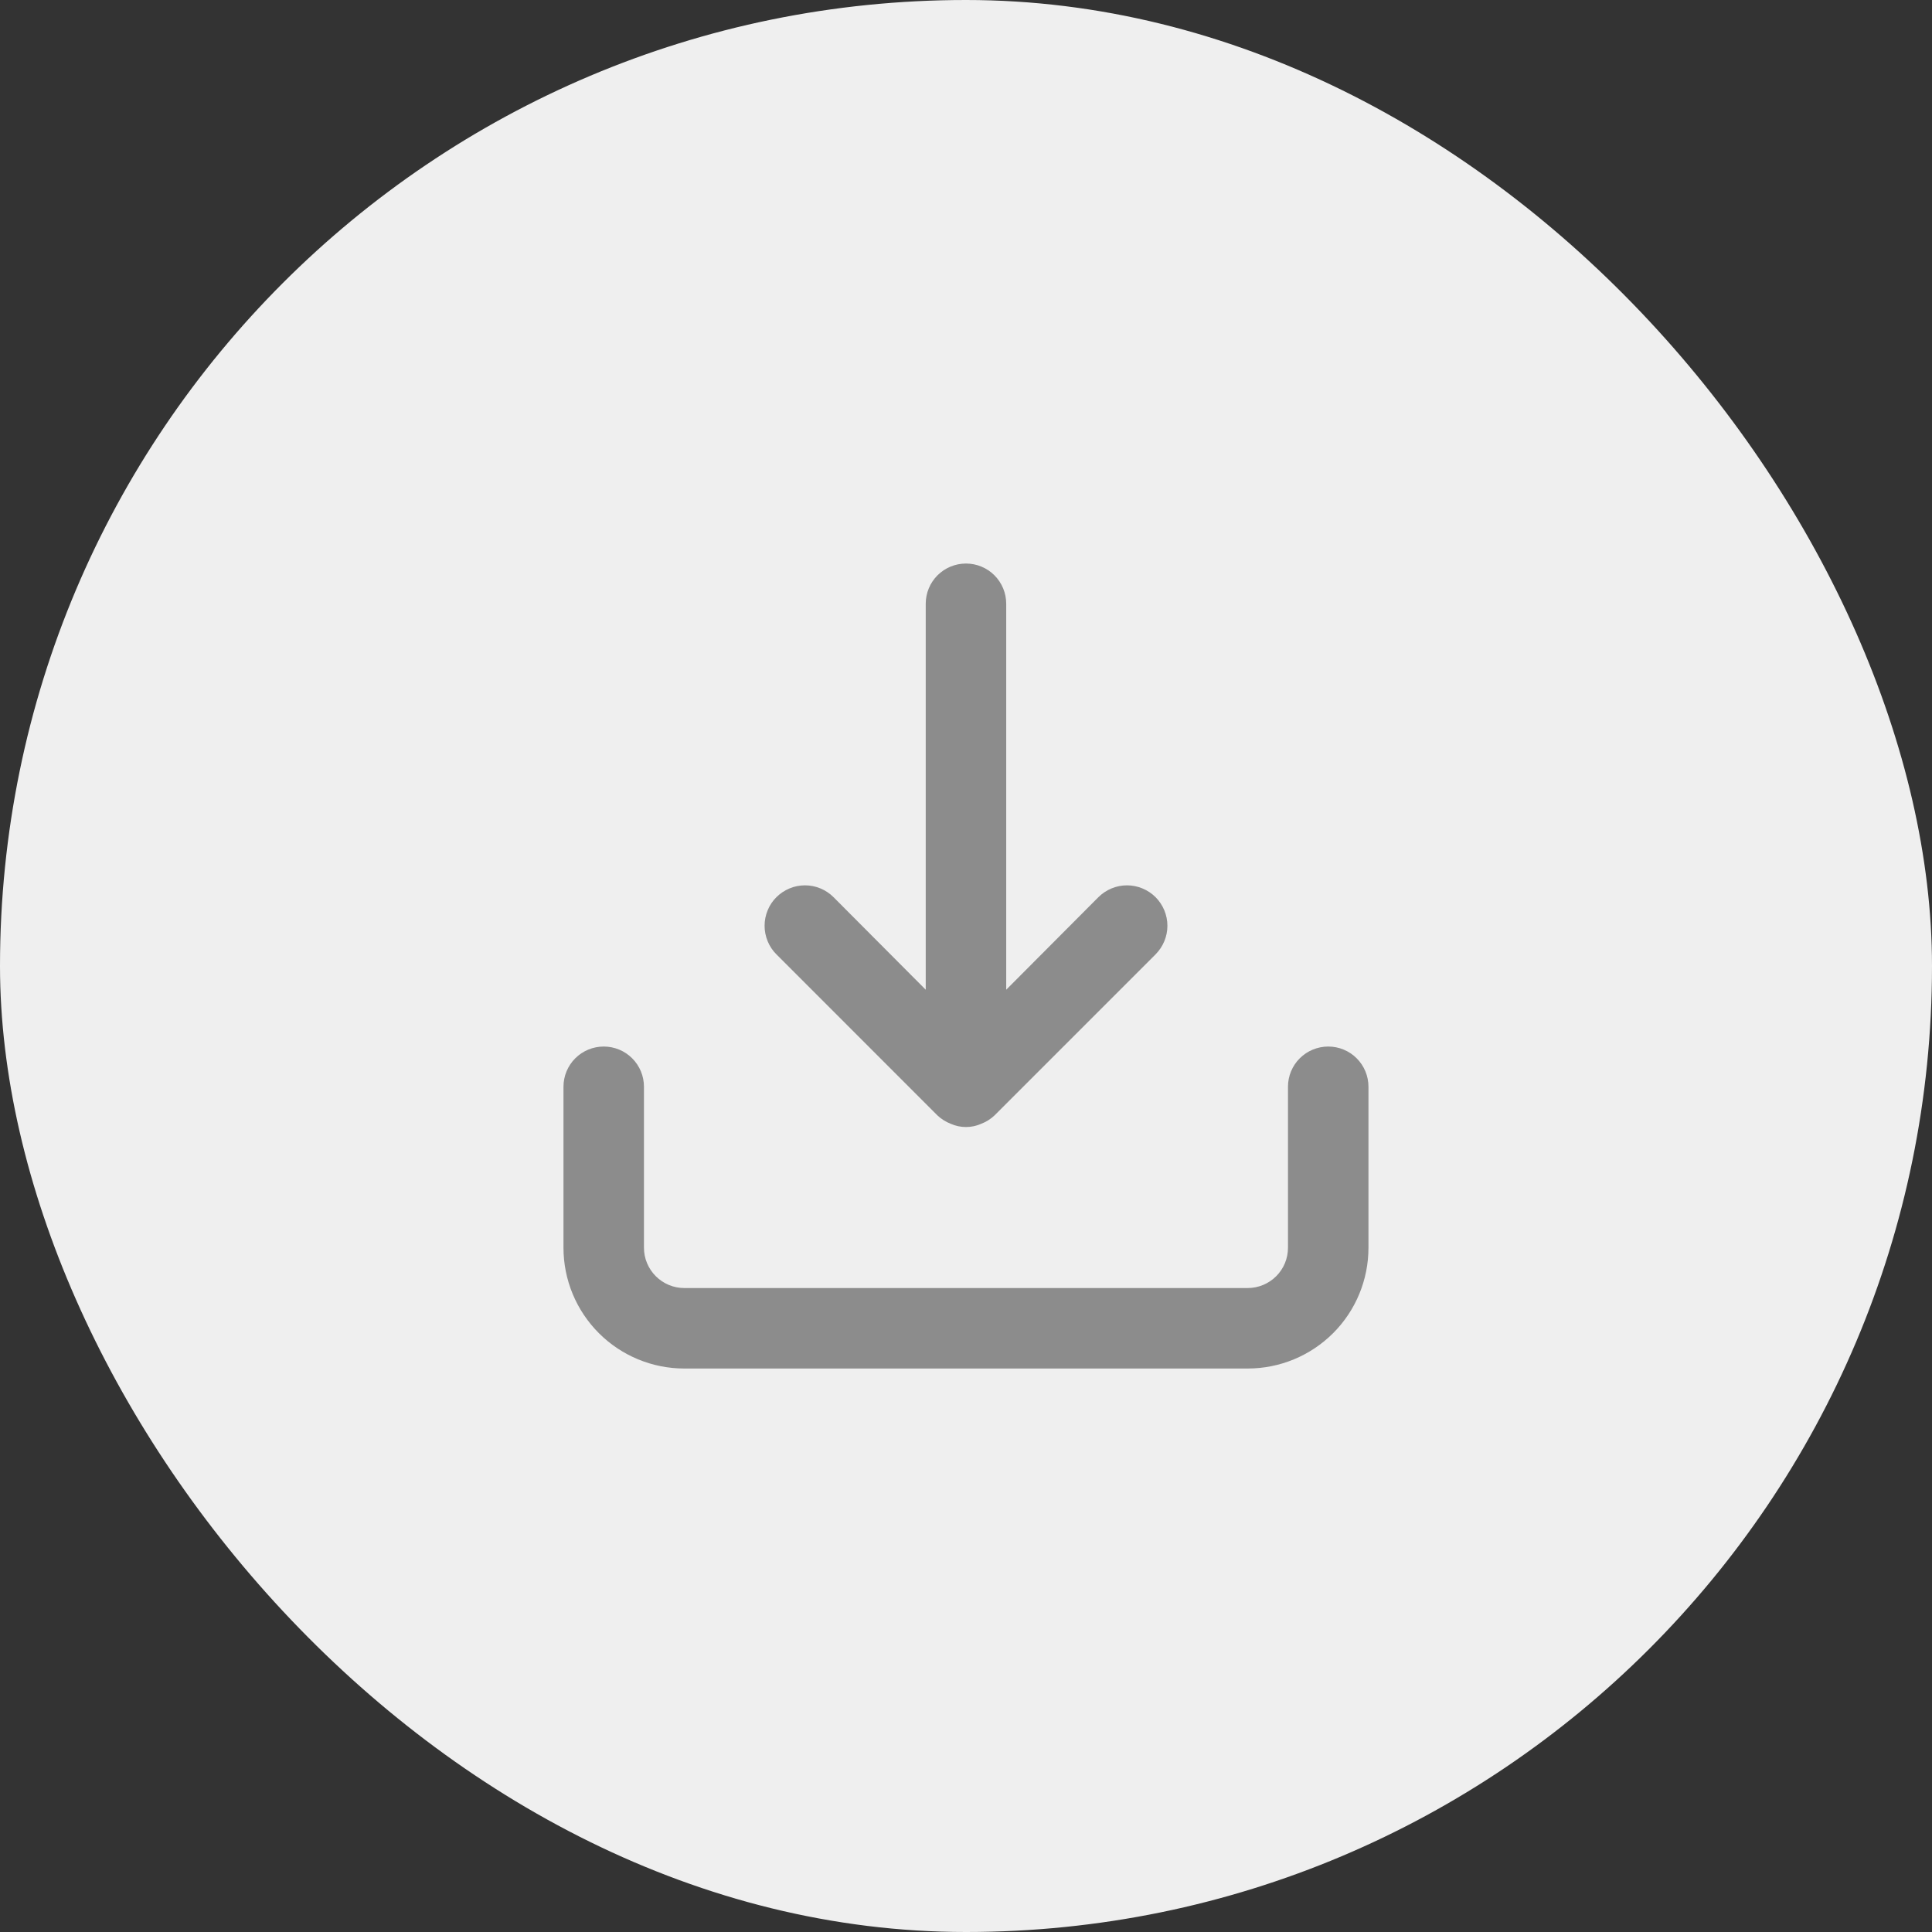 <svg width="32" height="32" viewBox="0 0 32 32" fill="none" xmlns="http://www.w3.org/2000/svg">
<rect x="0" y="0" width="32" height="32" fill="#333333" stroke="none"/>
<rect width="32" height="32" rx="16" fill="#EFEFEF"/>
<path d="M22 17.334C21.823 17.334 21.653 17.404 21.528 17.529C21.403 17.654 21.333 17.823 21.333 18V20.667C21.333 20.844 21.263 21.013 21.138 21.138C21.013 21.263 20.843 21.334 20.666 21.334H11.333C11.156 21.334 10.987 21.263 10.862 21.138C10.737 21.013 10.666 20.844 10.666 20.667V18C10.666 17.823 10.596 17.654 10.471 17.529C10.346 17.404 10.177 17.334 10 17.334C9.823 17.334 9.653 17.404 9.528 17.529C9.403 17.654 9.333 17.823 9.333 18V20.667C9.333 21.197 9.544 21.706 9.919 22.081C10.294 22.456 10.803 22.667 11.333 22.667H20.666C21.197 22.667 21.706 22.456 22.081 22.081C22.456 21.706 22.666 21.197 22.666 20.667V18C22.666 17.823 22.596 17.654 22.471 17.529C22.346 17.404 22.177 17.334 22 17.334ZM15.526 18.474C15.59 18.534 15.665 18.582 15.746 18.613C15.826 18.649 15.912 18.667 16 18.667C16.087 18.667 16.173 18.649 16.253 18.613C16.335 18.582 16.41 18.534 16.473 18.474L19.14 15.807C19.265 15.681 19.336 15.511 19.336 15.334C19.336 15.156 19.265 14.986 19.14 14.86C19.014 14.735 18.844 14.664 18.666 14.664C18.489 14.664 18.319 14.735 18.193 14.86L16.666 16.393V10C16.666 9.823 16.596 9.654 16.471 9.529C16.346 9.404 16.177 9.334 16 9.334C15.823 9.334 15.653 9.404 15.528 9.529C15.403 9.654 15.333 9.823 15.333 10V16.393L13.806 14.86C13.744 14.798 13.67 14.749 13.589 14.715C13.508 14.681 13.421 14.664 13.333 14.664C13.245 14.664 13.158 14.681 13.077 14.715C12.996 14.749 12.922 14.798 12.86 14.86C12.797 14.922 12.748 14.996 12.715 15.077C12.681 15.159 12.664 15.246 12.664 15.334C12.664 15.421 12.681 15.508 12.715 15.59C12.748 15.671 12.797 15.745 12.86 15.807L15.526 18.474Z" fill="#8C8C8C"/>
</svg>
